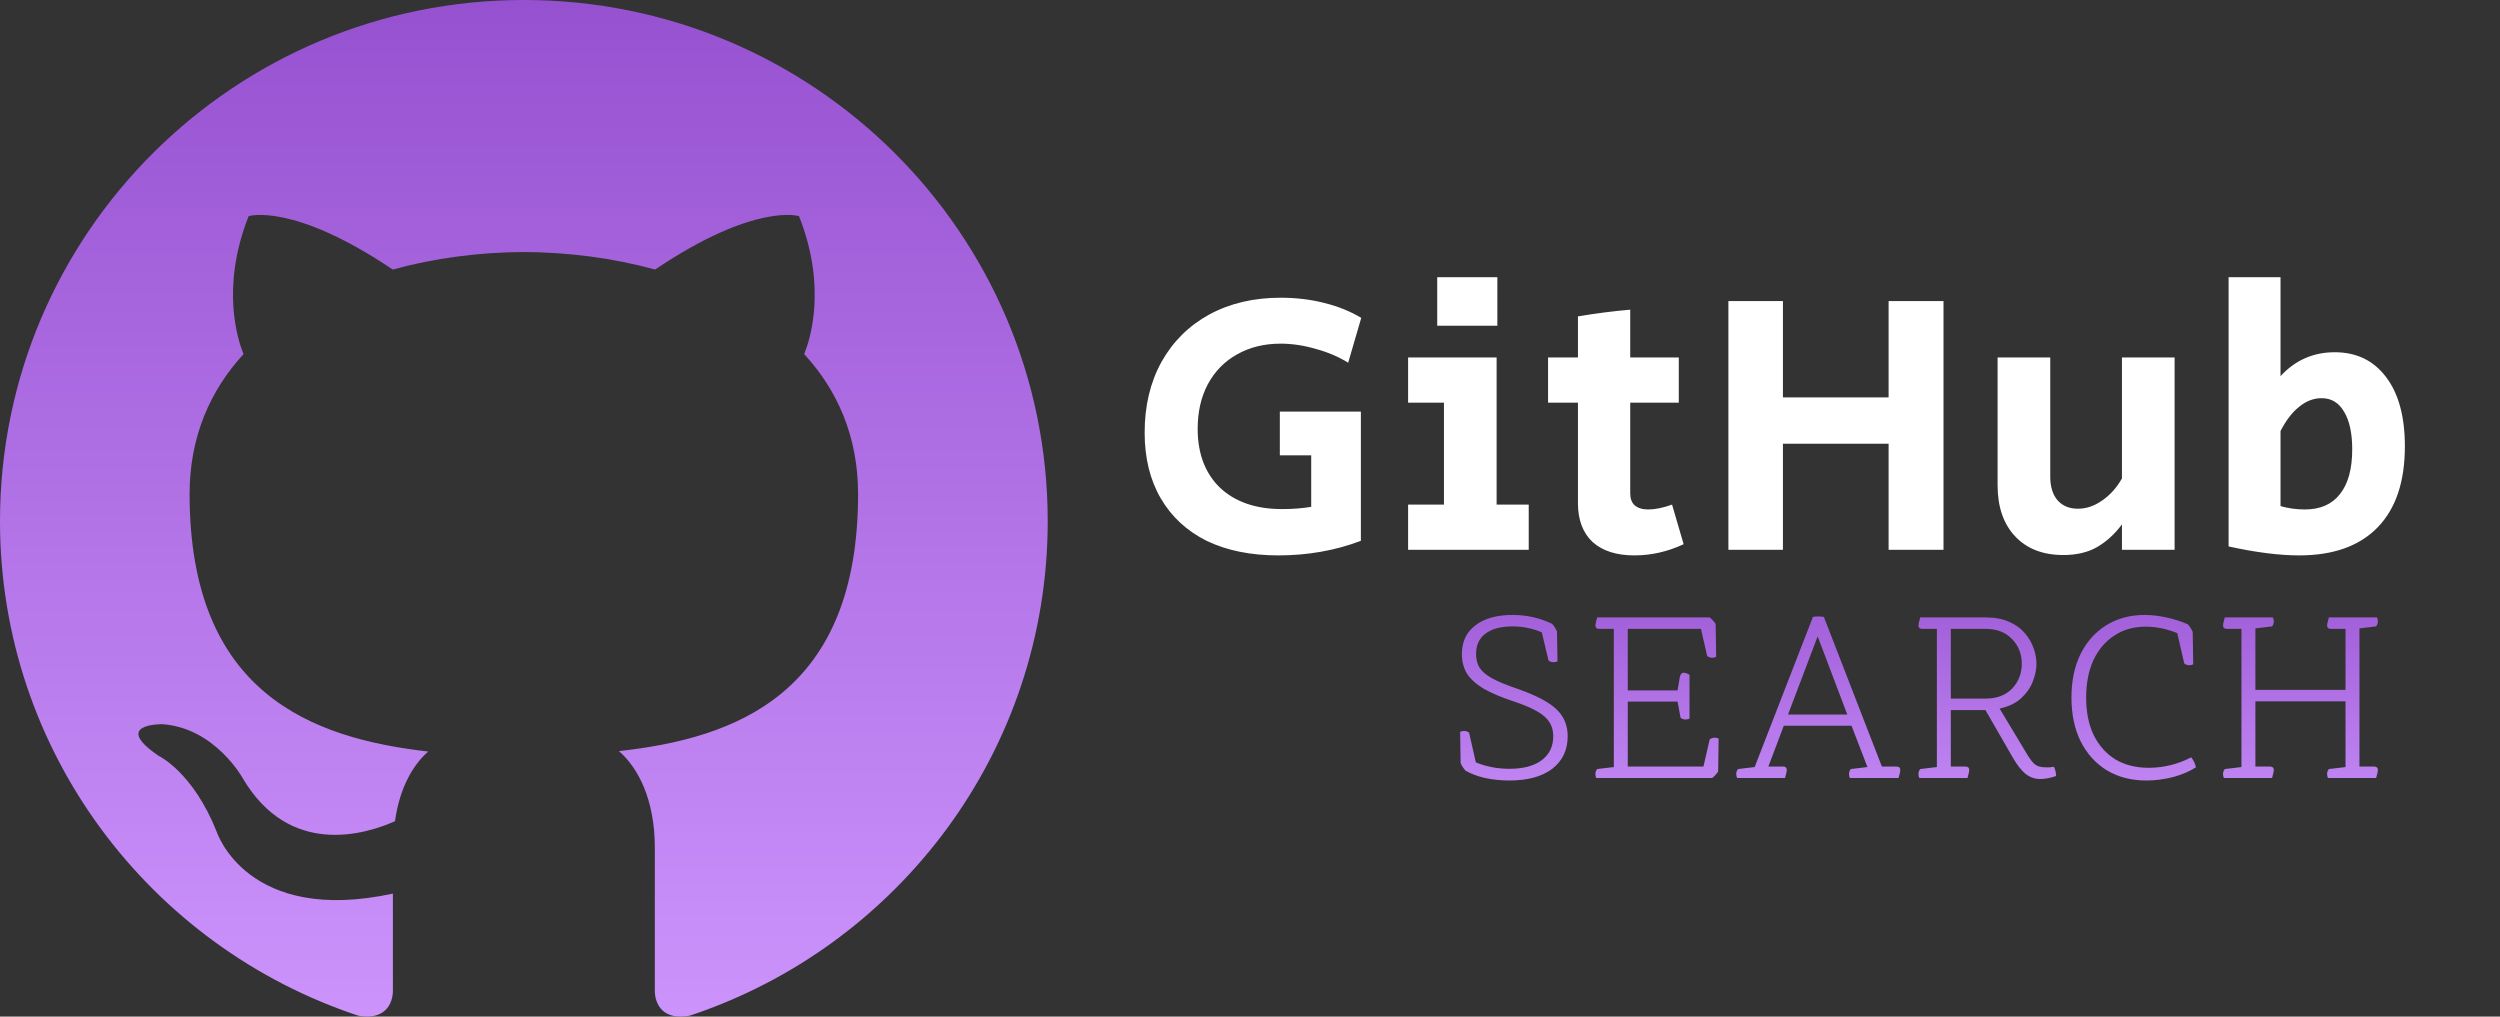<svg width="241" height="98" viewBox="0 0 241 98" fill="none" xmlns="http://www.w3.org/2000/svg">
<rect x="0" y="0" width="241" height="98" fill="#333333" stroke="none"/>
<path d="M123.232 53.54C120.568 53.54 118.264 53.072 116.32 52.136C114.4 51.176 112.924 49.808 111.892 48.032C110.86 46.256 110.344 44.144 110.344 41.696C110.344 39.128 110.884 36.86 111.964 34.892C113.068 32.924 114.604 31.4 116.572 30.32C118.564 29.24 120.856 28.7 123.448 28.7C124.936 28.7 126.34 28.868 127.66 29.204C129.004 29.54 130.192 30.02 131.224 30.644L129.964 34.964C129.028 34.388 127.984 33.944 126.832 33.632C125.68 33.296 124.552 33.128 123.448 33.128C121.864 33.128 120.46 33.476 119.236 34.172C118.036 34.844 117.1 35.804 116.428 37.052C115.78 38.276 115.456 39.704 115.456 41.336C115.456 43.736 116.176 45.632 117.616 47.024C119.08 48.392 121.072 49.076 123.592 49.076C124.6 49.076 125.536 49.004 126.4 48.86V43.892H123.376V39.68H131.188V52.136C128.716 53.072 126.064 53.54 123.232 53.54ZM138.549 26.72H144.345V31.4H138.549V26.72ZM135.741 48.644H139.197V38.816H135.741V34.46H144.273V48.644H147.369V53H135.741V48.644ZM157.55 53.54C155.822 53.54 154.478 53.108 153.518 52.244C152.582 51.356 152.114 50.108 152.114 48.5V38.816H149.234V34.46H152.114V30.5C153.818 30.212 155.498 29.996 157.154 29.852V34.46H161.834V38.816H157.154V47.564C157.154 48.068 157.298 48.452 157.586 48.716C157.898 48.98 158.33 49.112 158.882 49.112C159.554 49.112 160.322 48.956 161.186 48.644L162.302 52.46C160.766 53.18 159.182 53.54 157.55 53.54ZM166.618 29.024H171.874V38.312H182.062V29.024H187.354V53H182.062V42.776H171.874V53H166.618V29.024ZM198.904 53.504C196.936 53.504 195.388 52.904 194.26 51.704C193.132 50.504 192.568 48.86 192.568 46.772V34.46H197.644V45.944C197.644 46.928 197.884 47.696 198.364 48.248C198.844 48.776 199.492 49.04 200.308 49.04C201.124 49.04 201.904 48.776 202.648 48.248C203.416 47.72 204.052 47.012 204.556 46.124V34.46H209.632V53H204.556V50.552C203.86 51.488 203.056 52.22 202.144 52.748C201.256 53.252 200.176 53.504 198.904 53.504ZM221.642 53.54C219.722 53.54 217.454 53.252 214.838 52.676V26.72H219.842V36.26C221.258 34.724 222.998 33.956 225.062 33.956C227.174 33.956 228.83 34.76 230.03 36.368C231.23 37.952 231.83 40.172 231.83 43.028C231.83 46.436 230.954 49.04 229.202 50.84C227.45 52.64 224.93 53.54 221.642 53.54ZM222.182 49.112C223.67 49.112 224.798 48.62 225.566 47.636C226.358 46.652 226.754 45.212 226.754 43.316C226.754 41.756 226.49 40.544 225.962 39.68C225.458 38.816 224.738 38.384 223.802 38.384C223.034 38.384 222.314 38.66 221.642 39.212C220.97 39.74 220.37 40.52 219.842 41.552V48.788C220.586 49.004 221.366 49.112 222.182 49.112Z" fill="white"/>
<path d="M140.805 73.56L140.757 70.56C140.853 70.496 140.981 70.464 141.141 70.464C141.317 70.464 141.477 70.52 141.621 70.632L142.269 73.488C142.717 73.68 143.213 73.832 143.757 73.944C144.317 74.056 144.901 74.112 145.509 74.112C146.837 74.112 147.869 73.84 148.605 73.296C149.357 72.736 149.733 71.96 149.733 70.968C149.733 70.2 149.461 69.576 148.917 69.096C148.373 68.6 147.413 68.12 146.037 67.656C144.773 67.24 143.765 66.816 143.013 66.384C142.277 65.936 141.741 65.448 141.405 64.92C141.085 64.376 140.925 63.752 140.925 63.048C140.925 61.864 141.357 60.944 142.221 60.288C143.085 59.616 144.285 59.28 145.821 59.28C147.181 59.28 148.453 59.568 149.637 60.144C149.733 60.256 149.821 60.376 149.901 60.504C149.981 60.632 150.045 60.752 150.093 60.864L150.141 63.744C150.045 63.808 149.917 63.84 149.757 63.84C149.581 63.84 149.421 63.784 149.277 63.672L148.629 60.96C147.733 60.576 146.797 60.384 145.821 60.384C144.685 60.384 143.813 60.616 143.205 61.08C142.597 61.528 142.293 62.184 142.293 63.048C142.293 63.56 142.405 64 142.629 64.368C142.869 64.736 143.277 65.08 143.853 65.4C144.445 65.72 145.261 66.056 146.301 66.408C148.045 67.016 149.285 67.664 150.021 68.352C150.757 69.04 151.125 69.912 151.125 70.968C151.125 72.296 150.629 73.344 149.637 74.112C148.645 74.864 147.269 75.24 145.509 75.24C144.693 75.24 143.909 75.16 143.157 75C142.405 74.824 141.773 74.584 141.261 74.28C141.165 74.168 141.077 74.048 140.997 73.92C140.917 73.792 140.853 73.672 140.805 73.56ZM165.053 75H153.893C153.829 74.904 153.797 74.776 153.797 74.616C153.797 74.44 153.853 74.28 153.965 74.136L155.573 73.944V60.624H154.181C153.925 60.624 153.797 60.512 153.797 60.288C153.797 60.176 153.837 59.984 153.917 59.712L153.965 59.52H164.813C165.037 59.696 165.229 59.904 165.389 60.144L165.437 63.312C165.341 63.376 165.213 63.408 165.053 63.408C164.877 63.408 164.717 63.352 164.573 63.24L163.973 60.624H156.917V66.552H161.717L161.933 65.28C161.981 64.992 162.117 64.848 162.341 64.848C162.405 64.848 162.533 64.888 162.725 64.968L162.869 65.04V69.264C162.773 69.328 162.645 69.36 162.485 69.36C162.309 69.36 162.149 69.304 162.005 69.192L161.717 67.632H156.917V73.896H164.213L164.813 71.28C164.957 71.168 165.117 71.112 165.293 71.112C165.453 71.112 165.581 71.144 165.677 71.208L165.629 74.376C165.469 74.616 165.277 74.824 165.053 75ZM183.022 75H178.342C178.278 74.904 178.246 74.776 178.246 74.616C178.246 74.44 178.302 74.28 178.414 74.136L180.022 73.944L178.486 69.96H171.958L170.47 73.896H171.862C172.118 73.896 172.246 74.008 172.246 74.232C172.246 74.344 172.206 74.536 172.126 74.808L172.078 75H167.47C167.406 74.904 167.374 74.776 167.374 74.616C167.374 74.44 167.43 74.28 167.542 74.136L169.15 73.944L174.766 59.472C174.926 59.44 175.102 59.424 175.294 59.424C175.486 59.424 175.662 59.44 175.822 59.472L181.414 73.896H182.806C183.062 73.896 183.19 74.008 183.19 74.232C183.19 74.344 183.15 74.536 183.07 74.808L183.022 75ZM178.078 68.88L175.222 61.344L172.366 68.88H178.078ZM194.035 73.032L191.395 68.448H188.059V73.896H189.451C189.707 73.896 189.835 74.008 189.835 74.232C189.835 74.344 189.795 74.536 189.715 74.808L189.667 75H185.035C184.971 74.904 184.939 74.776 184.939 74.616C184.939 74.44 184.995 74.28 185.107 74.136L186.715 73.944V60.624H185.323C185.067 60.624 184.939 60.512 184.939 60.288C184.939 60.176 184.979 59.984 185.059 59.712L185.107 59.52H191.419C192.315 59.52 193.075 59.664 193.699 59.952C194.323 60.224 194.827 60.592 195.211 61.056C195.595 61.504 195.875 61.992 196.051 62.52C196.227 63.032 196.315 63.52 196.315 63.984C196.315 64.528 196.195 65.104 195.955 65.712C195.731 66.304 195.355 66.84 194.827 67.32C194.299 67.8 193.611 68.128 192.763 68.304L195.403 72.696C195.707 73.208 195.979 73.552 196.219 73.728C196.459 73.888 196.779 73.968 197.179 73.968C197.307 73.968 197.443 73.968 197.587 73.968C197.747 73.952 197.883 73.936 197.995 73.92C198.123 74.144 198.195 74.44 198.211 74.808C197.667 75 197.155 75.096 196.675 75.096C196.163 75.096 195.699 74.936 195.283 74.616C194.867 74.28 194.451 73.752 194.035 73.032ZM188.059 67.344H191.419C192.491 67.344 193.339 67.024 193.963 66.384C194.587 65.728 194.899 64.928 194.899 63.984C194.899 63.04 194.587 62.248 193.963 61.608C193.339 60.952 192.491 60.624 191.419 60.624H188.059V67.344ZM210.561 63.96L209.889 61.032C208.849 60.616 207.833 60.408 206.841 60.408C205.689 60.408 204.681 60.696 203.817 61.272C202.953 61.832 202.281 62.624 201.801 63.648C201.337 64.672 201.105 65.872 201.105 67.248C201.105 68.64 201.345 69.84 201.825 70.848C202.321 71.856 203.017 72.64 203.913 73.2C204.825 73.744 205.897 74.016 207.129 74.016C208.553 74.016 209.921 73.68 211.233 73.008C211.457 73.28 211.609 73.6 211.689 73.968C211.097 74.352 210.369 74.664 209.505 74.904C208.641 75.128 207.777 75.24 206.913 75.24C205.457 75.24 204.185 74.912 203.097 74.256C202.025 73.6 201.185 72.672 200.577 71.472C199.985 70.272 199.689 68.864 199.689 67.248C199.689 65.648 199.977 64.256 200.553 63.072C201.145 61.872 201.969 60.944 203.025 60.288C204.097 59.616 205.337 59.28 206.745 59.28C207.401 59.28 208.097 59.36 208.833 59.52C209.585 59.68 210.281 59.904 210.921 60.192C211.017 60.304 211.105 60.424 211.185 60.552C211.265 60.68 211.329 60.8 211.377 60.912L211.425 64.032C211.329 64.096 211.201 64.128 211.041 64.128C210.865 64.128 210.705 64.072 210.561 63.96ZM229.06 75H224.428C224.364 74.904 224.332 74.776 224.332 74.616C224.332 74.44 224.388 74.28 224.5 74.136L226.108 73.944V67.608H217.42V73.896H218.812C219.068 73.896 219.196 74.008 219.196 74.232C219.196 74.344 219.156 74.536 219.076 74.808L219.028 75H214.396C214.332 74.904 214.3 74.776 214.3 74.616C214.3 74.44 214.356 74.28 214.468 74.136L216.076 73.944V60.624H214.684C214.428 60.624 214.3 60.512 214.3 60.288C214.3 60.176 214.34 59.984 214.42 59.712L214.468 59.52H219.1C219.164 59.616 219.196 59.744 219.196 59.904C219.196 60.08 219.14 60.24 219.028 60.384L217.42 60.576V66.504H226.108V60.624H224.716C224.46 60.624 224.332 60.512 224.332 60.288C224.332 60.176 224.372 59.984 224.452 59.712L224.5 59.52H229.132C229.196 59.616 229.228 59.744 229.228 59.904C229.228 60.08 229.172 60.24 229.06 60.384L227.452 60.576V73.896H228.844C229.1 73.896 229.228 74.008 229.228 74.232C229.228 74.344 229.188 74.536 229.108 74.808L229.06 75Z" fill="url(#paint0_linear)"/>
<path d="M50.5 0C22.616 0 0 22.494 0 50.239C0 72.436 14.468 91.267 34.538 97.911C37.059 98.376 37.875 96.818 37.875 95.496V86.143C23.828 89.182 20.903 80.215 20.903 80.215C18.605 74.408 15.293 72.863 15.293 72.863C10.71 69.744 15.642 69.811 15.642 69.811C20.713 70.163 23.381 74.99 23.381 74.99C27.884 82.668 35.194 80.449 38.077 79.164C38.527 75.919 39.836 73.7 41.284 72.448C30.069 71.171 18.277 66.864 18.277 47.618C18.277 42.129 20.25 37.65 23.478 34.133C22.956 32.864 21.227 27.753 23.971 20.837C23.971 20.837 28.213 19.488 37.862 25.986C41.89 24.872 46.208 24.316 50.5 24.295C54.792 24.316 59.114 24.872 63.15 25.986C72.791 19.488 77.025 20.837 77.025 20.837C79.773 27.757 78.043 32.869 77.522 34.133C80.762 37.65 82.719 42.134 82.719 47.618C82.719 66.914 70.906 71.163 59.661 72.407C61.471 73.964 63.125 77.02 63.125 81.709V95.496C63.125 96.831 63.933 98.401 66.496 97.907C86.549 91.254 101 72.427 101 50.239C101 22.494 78.389 0 50.5 0Z" fill="url(#paint1_linear)"/>
<defs>
<linearGradient id="paint0_linear" x1="185" y1="53" x2="185" y2="82" gradientUnits="userSpaceOnUse">
<stop stop-color="#9651D0"/>
<stop offset="1" stop-color="#CC93FC"/>
</linearGradient>
<linearGradient id="paint1_linear" x1="50.5" y1="0" x2="50.5" y2="98" gradientUnits="userSpaceOnUse">
<stop stop-color="#9651D0"/>
<stop offset="1" stop-color="#CC93FC"/>
</linearGradient>
</defs>
</svg>
